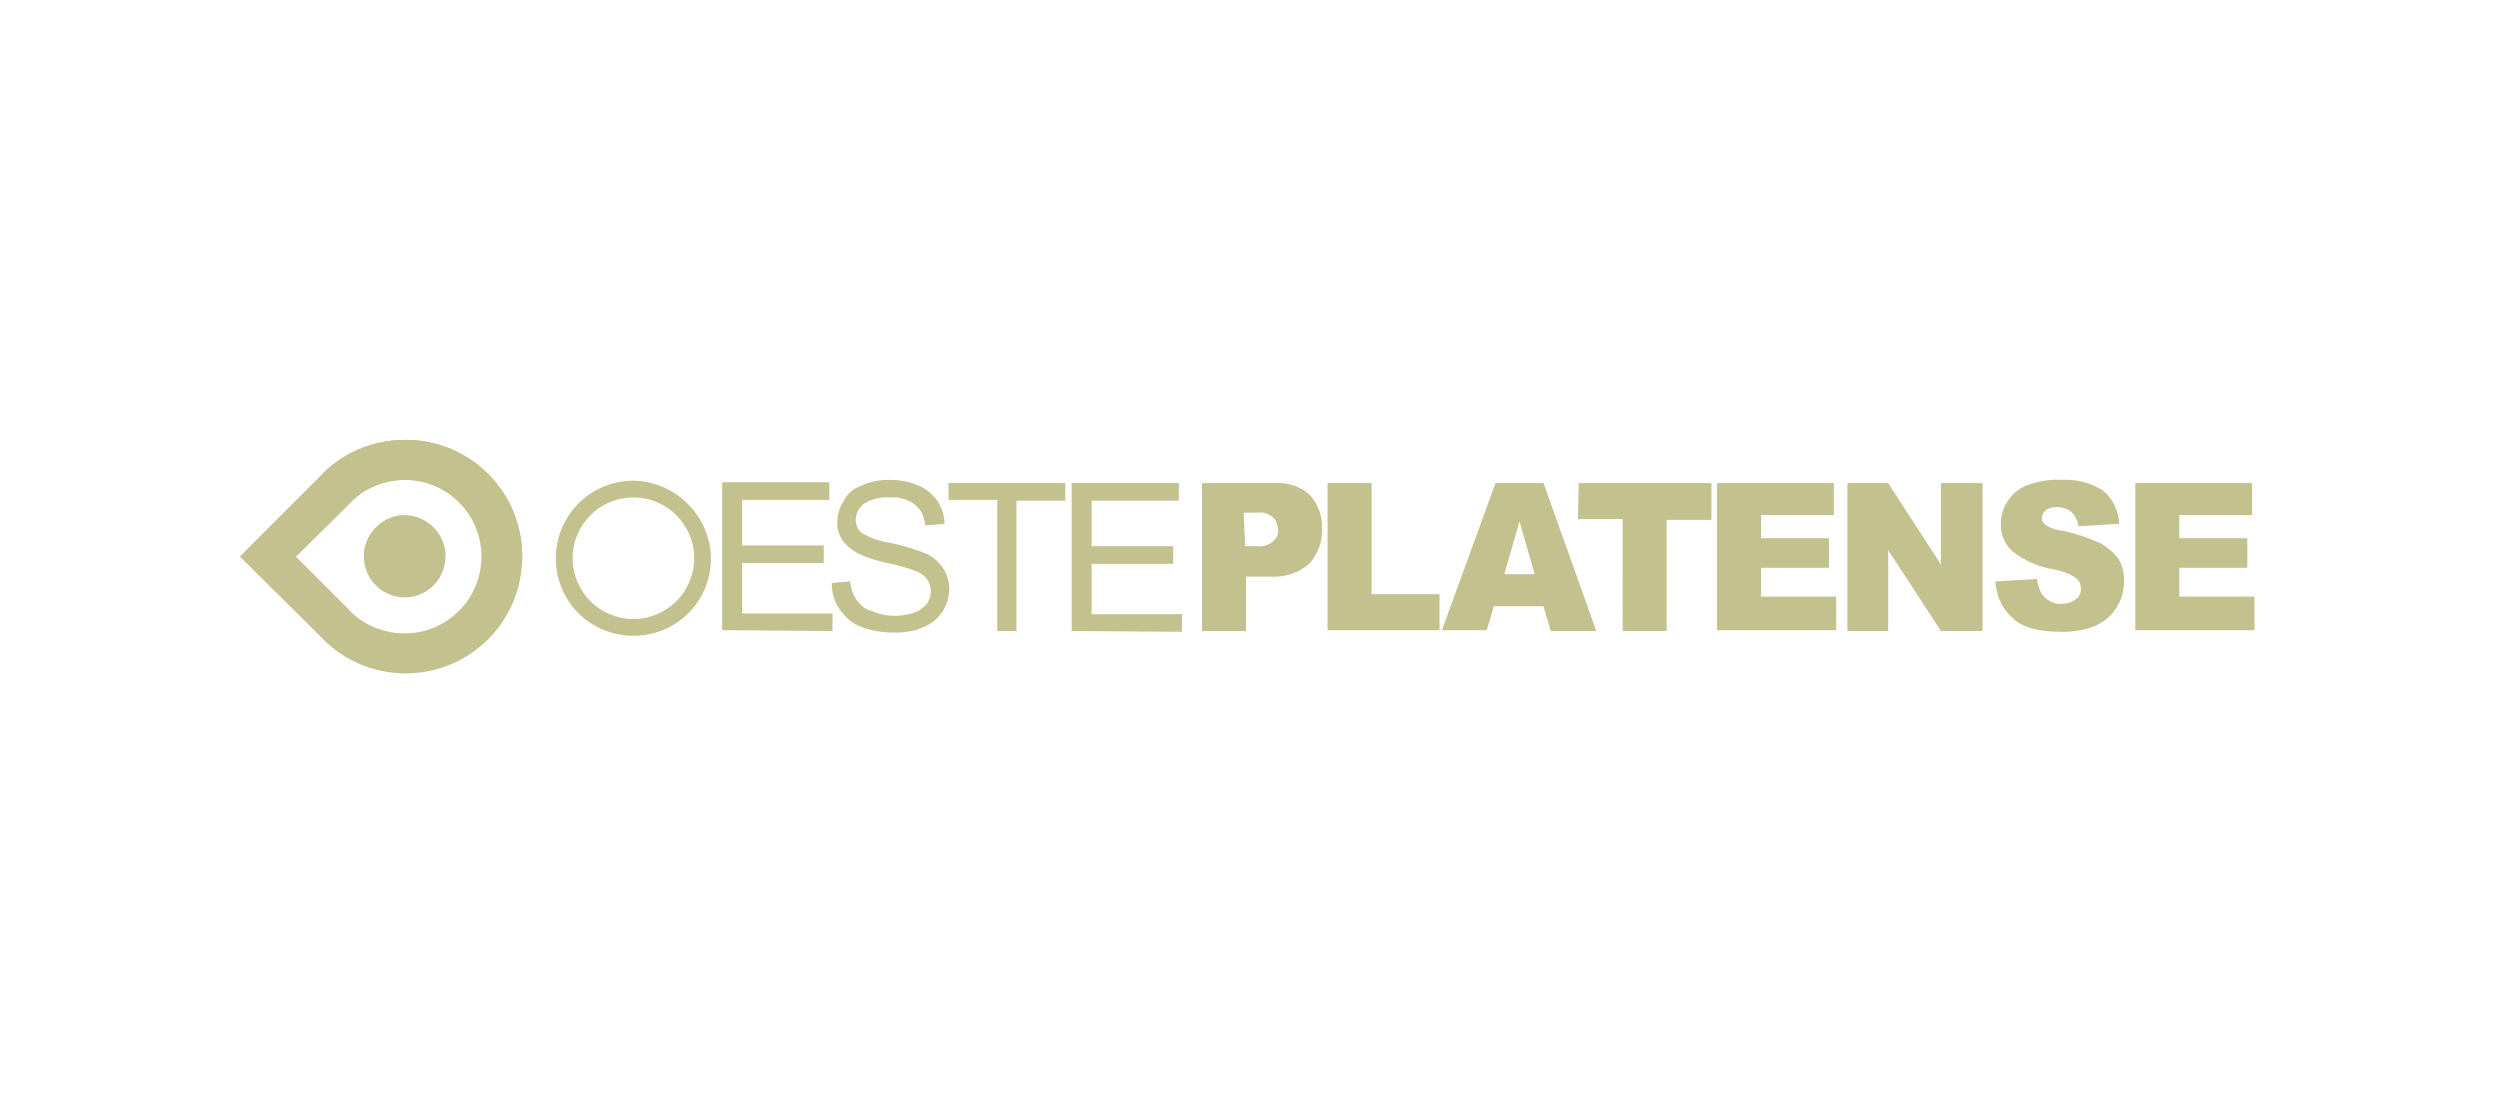 <?xml version="1.0" encoding="utf-8"?>
<!-- Generator: Adobe Illustrator 25.3.1, SVG Export Plug-In . SVG Version: 6.00 Build 0)  -->
<svg version="1.2" baseProfile="tiny" id="Capa_1" xmlns="http://www.w3.org/2000/svg" xmlns:xlink="http://www.w3.org/1999/xlink"
	 x="0px" y="0px" viewBox="0 0 312.6 138.9" overflow="visible" xml:space="preserve">
<g id="Grupo_23" transform="translate(0.084 -0.043)">
	<g id="Grupo_373" transform="translate(29.916 55.043)">
		<path id="Trazado_552" fill-rule="evenodd" fill="#C3C18D" d="M20.6,5c5.3,0,9.6,4.3,9.6,9.6c0,5.3-4.3,9.6-9.6,9.6
			c-2.7,0-5.3-1.1-7.1-3.1L7,14.6l6.5-6.5C15.3,6.1,17.9,5,20.6,5 M20.6,9.5c2.8,0,5.1,2.3,5.1,5.1s-2.3,5.1-5.1,5.1
			c-2.8,0-5.1-2.3-5.1-5.1c0,0,0,0,0,0C15.5,11.8,17.8,9.5,20.6,9.5 M20.7,0c8.1,0,14.6,6.5,14.6,14.6s-6.5,14.6-14.6,14.6
			c-4.1,0-8-1.7-10.8-4.8L0,14.6l9.9-9.9C12.6,1.7,16.5,0,20.7,0"/>
		<path id="Trazado_553" fill-rule="evenodd" fill="#C3C18D" d="M25.7,14.6H15.5v0c0-2.8,2.2-5.1,5-5.2c2.8,0,5.1,2.2,5.2,5
			C25.7,14.5,25.7,14.6,25.7,14.6L25.7,14.6z M20.7,0c8.1,0,14.6,6.5,14.6,14.6l0,0h-5c0-5.3-4.3-9.6-9.6-9.6
			c-2.7,0-5.3,1.1-7.1,3.1L7,14.6H0l9.9-9.9C12.6,1.7,16.5,0,20.7,0"/>
		<path id="Trazado_554" fill="#C3C18D" d="M104,23.9V5.4h13.4v2.2h-10.9v5.7h10.2v2.2h-10.2v6.3h11.3v2.2L104,23.9z M94.7,23.9V7.5
			h-6.1V5.4h14.6v2.2h-6.1v16.3H94.7z M74,17.9l2.3-0.2c0.1,0.8,0.3,1.6,0.8,2.3c0.5,0.7,1.1,1.2,1.9,1.4c0.9,0.4,1.9,0.6,2.8,0.6
			c0.8,0,1.7-0.1,2.5-0.4c0.6-0.2,1.2-0.6,1.6-1.1c0.3-0.5,0.5-1,0.5-1.6c0-0.5-0.2-1.1-0.5-1.5c-0.4-0.5-1-0.9-1.7-1.1
			c-1.1-0.4-2.2-0.7-3.3-0.9c-1.2-0.3-2.4-0.6-3.6-1.2c-0.8-0.4-1.5-1-2-1.7c-0.4-0.7-0.7-1.5-0.6-2.3c0-0.9,0.3-1.8,0.8-2.6
			C76,6.7,76.8,6,77.8,5.7C78.8,5.2,80,5,81.2,5c1.2,0,2.5,0.2,3.6,0.7c1,0.4,1.8,1.1,2.4,1.9c0.6,0.9,0.9,1.9,0.9,2.9l-2.4,0.2
			c-0.1-1-0.5-2-1.3-2.6c-0.9-0.7-2.1-1-3.2-0.9C80.1,7.1,79,7.4,78,8c-0.6,0.5-1,1.2-1,2c0,0.6,0.2,1.2,0.7,1.6
			c1.1,0.7,2.4,1.1,3.7,1.3c1.4,0.3,2.8,0.7,4.1,1.2c1,0.4,1.8,1,2.4,1.9c0.5,0.8,0.8,1.7,0.8,2.6c0,1-0.3,2-0.8,2.8
			c-0.6,0.9-1.4,1.6-2.4,2c-1.1,0.5-2.3,0.7-3.6,0.7c-1.4,0-2.9-0.2-4.2-0.7c-1.1-0.4-2-1.2-2.7-2.2C74.3,20.2,74,19.1,74,17.9
			 M60.3,23.8V5.3h13.4v2.2H62.8v5.7H73v2.2H62.8v6.3h11.3v2.2L60.3,23.8z"/>
		<path id="Trazado_555" fill="#C3C18D" d="M49.2,5.1c-5.3,0-9.7,4.3-9.7,9.7s4.3,9.7,9.7,9.7s9.7-4.3,9.7-9.7c0,0,0,0,0,0
			C58.8,9.5,54.5,5.2,49.2,5.1z M49.2,22.4c-4.2,0-7.6-3.4-7.6-7.6c0-4.2,3.4-7.6,7.6-7.6c4.2,0,7.6,3.4,7.6,7.6
			C56.8,19,53.4,22.4,49.2,22.4z"/>
		<path id="Trazado_556" fill="#C3C18D" d="M237,5.4h14.6v4h-9.1v2.9h8.5V16h-8.5v3.6h9.4v4.2H237V5.4z M219.5,17.7l5.2-0.3
			c0.1,0.7,0.3,1.4,0.7,2c0.6,0.7,1.5,1.2,2.4,1.1c0.7,0,1.3-0.2,1.8-0.6c0.4-0.3,0.6-0.8,0.6-1.3c0-0.5-0.2-1-0.6-1.3
			c-0.8-0.6-1.8-0.9-2.8-1.1c-1.9-0.3-3.6-1.1-5.1-2.2c-1-0.9-1.6-2.2-1.5-3.6c0-1,0.3-1.9,0.8-2.7c0.6-0.9,1.4-1.6,2.4-2
			c1.4-0.5,2.9-0.8,4.3-0.7c1.8-0.1,3.6,0.3,5.2,1.3c1.3,1,2,2.6,2.1,4.2l-5.1,0.3c-0.1-0.7-0.4-1.3-0.9-1.8
			c-0.5-0.4-1.2-0.6-1.8-0.6c-0.5,0-1,0.1-1.4,0.4c-0.3,0.3-0.5,0.6-0.5,1c0,0.3,0.2,0.6,0.4,0.8c0.6,0.4,1.2,0.6,1.8,0.7
			c1.8,0.3,3.5,0.9,5.1,1.6c0.9,0.5,1.7,1.2,2.3,2c0.5,0.8,0.7,1.8,0.7,2.7c0,1.2-0.3,2.3-0.9,3.3c-0.6,1-1.5,1.8-2.6,2.3
			c-1.3,0.6-2.8,0.8-4.3,0.8c-3,0-5.1-0.6-6.2-1.8C220.3,21.1,219.6,19.4,219.5,17.7 M201,5.4h5.1l6.6,10.2V5.4h5.2v18.5h-5.2
			l-6.6-10.1v10.1H201L201,5.4z M184.7,5.4h14.6v4h-9.1v2.9h8.5V16h-8.5v3.6h9.4v4.2h-14.9V5.4z M167.4,5.4H184v4.6h-5.6v13.9h-5.5
			V9.9h-5.6L167.4,5.4z M161.9,16.8l-1.9-6.6l-1.9,6.6H161.9z M163,20.8h-6.2l-0.9,3h-5.6L157,5.4h6l6.6,18.5h-5.7L163,20.8z
			 M136,5.4h5.5v13.9h8.5v4.5h-14L136,5.4z M125.7,13.3h1.3c0.8,0.1,1.6-0.1,2.2-0.6c0.4-0.4,0.7-0.9,0.6-1.5c0-0.5-0.2-1.1-0.6-1.5
			c-0.6-0.5-1.3-0.7-2.1-0.6h-1.6L125.7,13.3z M120.3,5.4h9.1c1.6-0.1,3.2,0.4,4.4,1.5c1,1.1,1.6,2.7,1.5,4.2
			c0.1,1.6-0.5,3.2-1.6,4.4c-1.4,1.2-3.1,1.7-4.9,1.6h-3v6.8h-5.5L120.3,5.4z"/>
	</g>
</g>
</svg>
